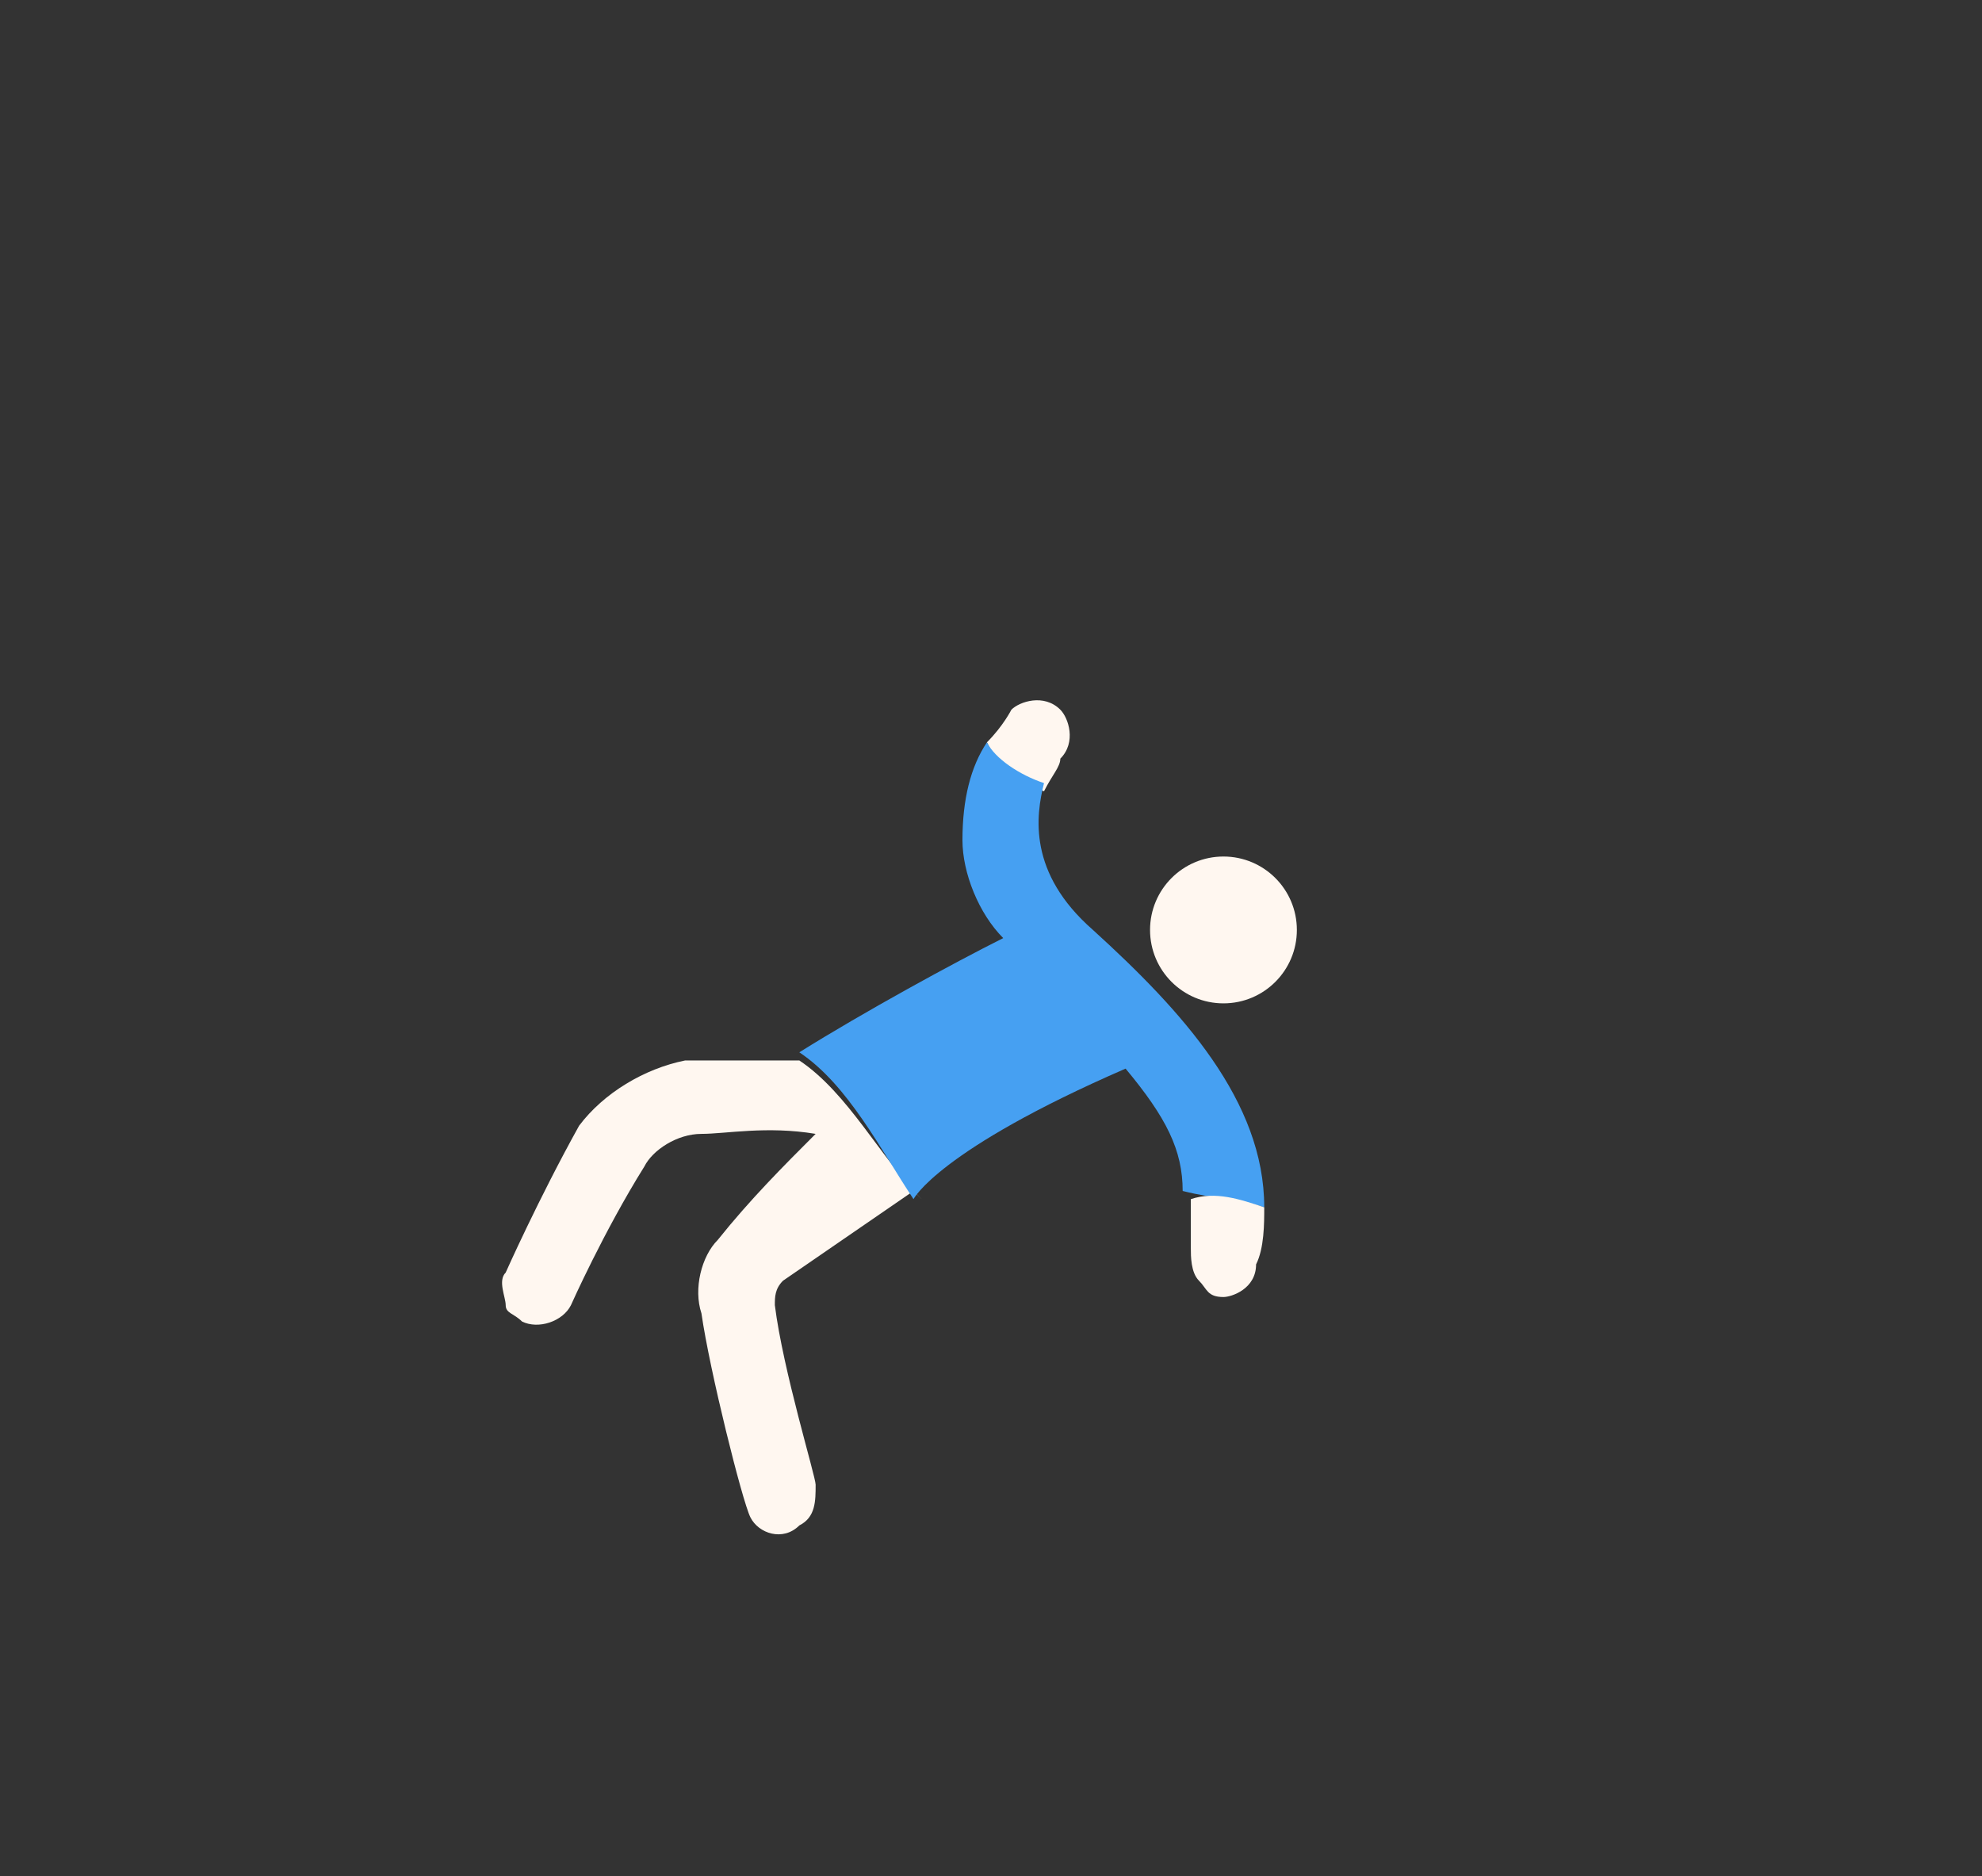 <?xml version="1.0" encoding="utf-8"?>
<!-- Generator: Adobe Illustrator 22.0.1, SVG Export Plug-In . SVG Version: 6.00 Build 0)  -->
<svg version="1.1" id="_x34_04" xmlns="http://www.w3.org/2000/svg" xmlns:xlink="http://www.w3.org/1999/xlink" x="0px" y="0px"
	 viewBox="0 0 24.3 23" style="enable-background:new 0 0 24.3 23;" xml:space="preserve">
<rect x="0" y="0" width="24.3" height="23" fill="#333333" stroke="none"/>
<style type="text/css">
	.st0{fill:#C6C4C2;}
	.st1{fill:#FFF7F0;}
	.st2{fill:#46A0F2;}
	.st3{fill:#FFC84D;}
	.st4{fill:#939393;}
	.st5{fill:#B7CCEA;}
	.st6{fill:#EAA465;}
</style>
<g>
	<path class="st1" d="M9.8,13C9.8,13,9.8,13,9.8,13c-0.6,0-1.1,0-1.4,0c-0.5,0.1-1,0.4-1.3,0.8c-0.5,0.9-0.9,1.8-0.9,1.8
		c-0.1,0.1,0,0.3,0,0.4c0,0.1,0.1,0.1,0.2,0.2c0.2,0.1,0.5,0,0.6-0.2c0,0,0.4-0.9,0.9-1.7c0.1-0.2,0.4-0.4,0.7-0.4
		c0.3,0,0.8-0.1,1.4,0c-0.4,0.4-0.8,0.8-1.2,1.3c-0.2,0.2-0.3,0.6-0.2,0.9c0.1,0.7,0.5,2.3,0.6,2.5c0.1,0.2,0.4,0.3,0.6,0.1
		c0.2-0.1,0.2-0.3,0.2-0.5c0-0.1-0.4-1.4-0.5-2.2c0-0.1,0-0.2,0.1-0.3c0,0,0,0,0,0l1.6-1.1c0.1,0.1,0.1,0.1,0.1,0.1
		C10.8,14.2,10.4,13.4,9.8,13z"/>
	<path class="st1" d="M12.8,9.7C12.9,9.5,13,9.4,13,9.3c0.2-0.2,0.1-0.5,0-0.6c-0.2-0.2-0.5-0.1-0.6,0c0,0-0.1,0.2-0.3,0.4
		C12.3,9.5,12.5,9.6,12.8,9.7z"/>
	<path class="st2" d="M15.5,14.8c0-1.3-1-2.4-2.1-3.4c-0.8-0.7-0.7-1.4-0.6-1.8c-0.3-0.1-0.6-0.3-0.7-0.5c-0.2,0.3-0.3,0.7-0.3,1.2
		c0,0.4,0.2,0.9,0.5,1.2c-0.6,0.3-1.7,0.9-2.5,1.4c0.6,0.4,1,1.2,1.4,1.8c0,0,0,0,0,0s0.3-0.6,2.6-1.6c0.5,0.6,0.7,1,0.7,1.5
		C14.9,14.7,15.2,14.7,15.5,14.8z"/>
	<path class="st1" d="M15.4,15.5c0.1-0.2,0.1-0.5,0.1-0.7c-0.3-0.1-0.6-0.2-0.9-0.1c0,0.2,0,0.4,0,0.6c0,0.1,0,0.3,0.1,0.4
		c0.1,0.1,0.1,0.2,0.3,0.2C15.1,15.9,15.4,15.8,15.4,15.5z"/>
	<circle class="st1" cx="15" cy="11.4" r="0.9"/>
</g>
</svg>
